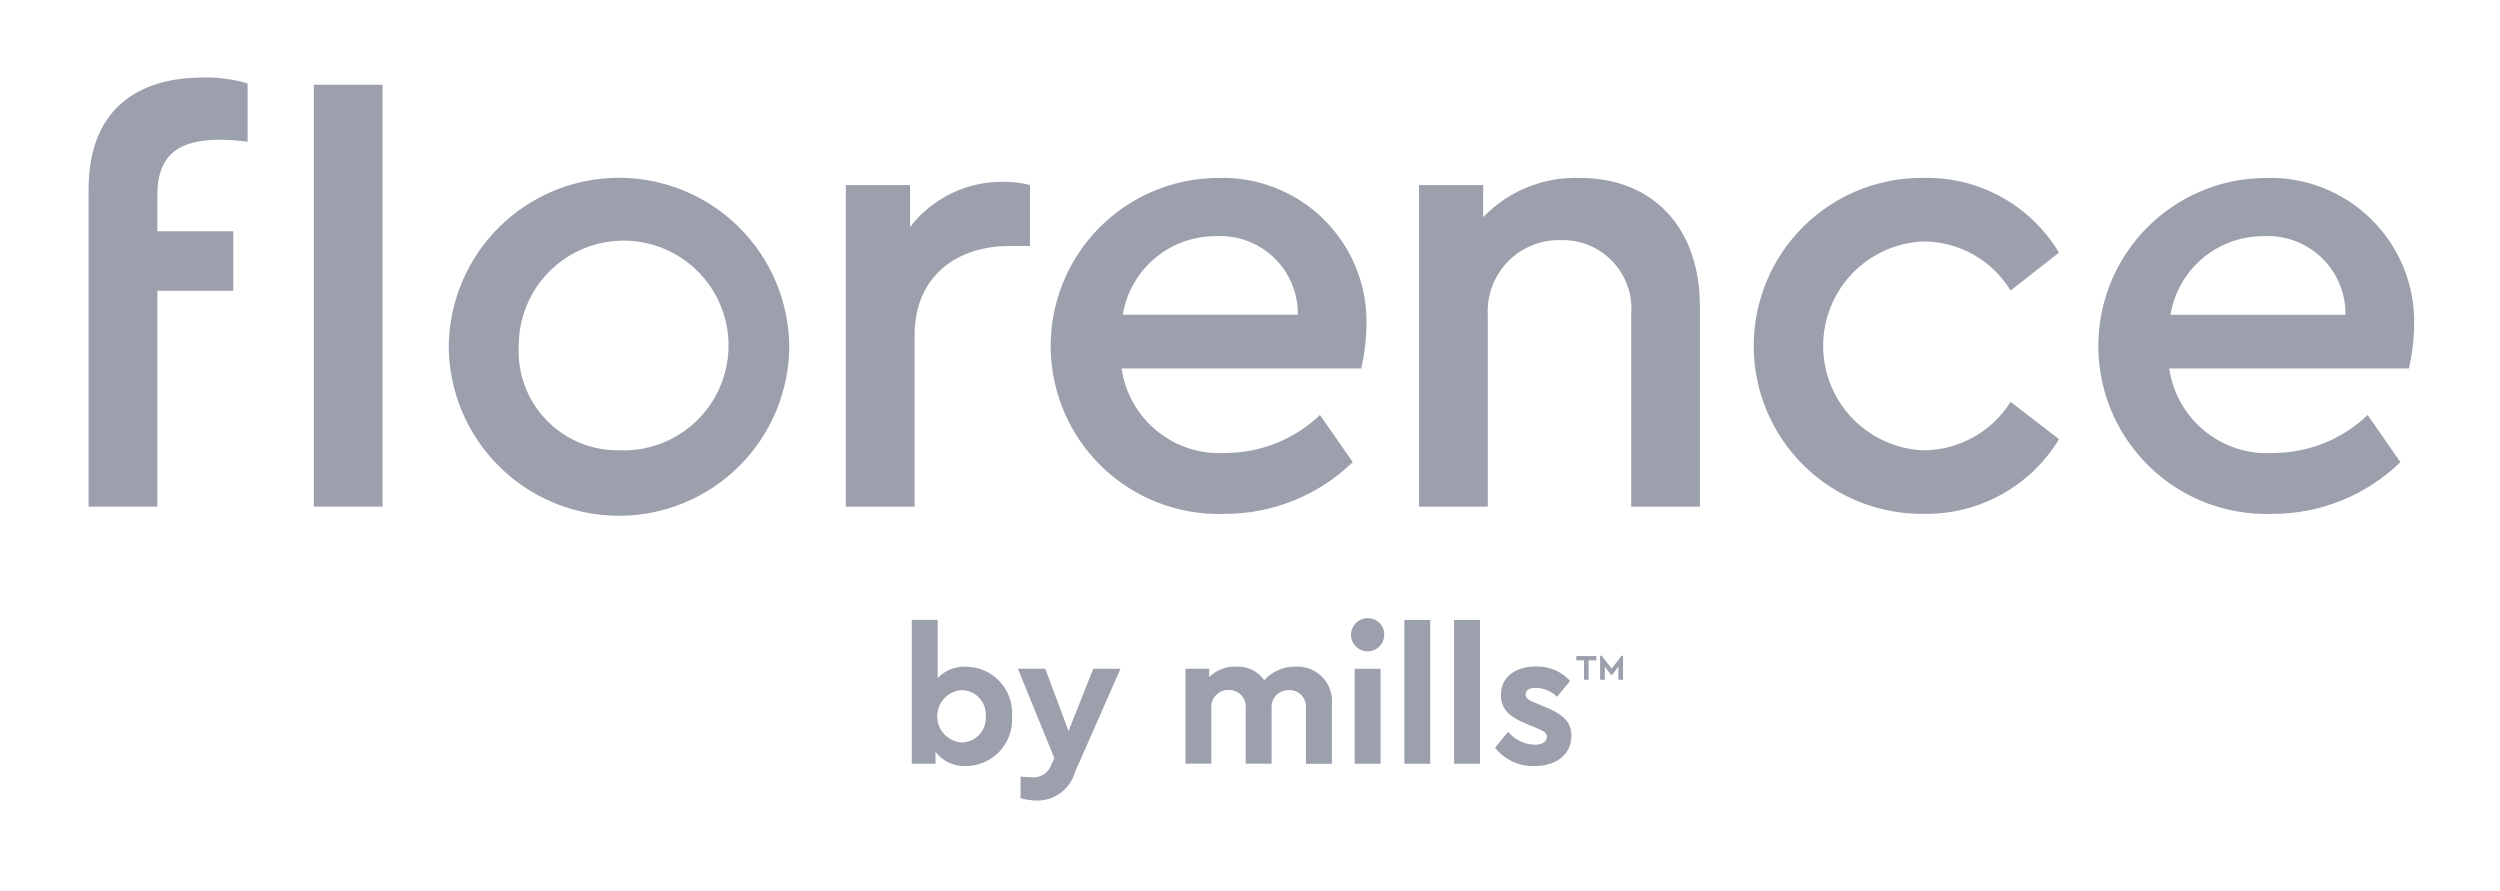 <svg width="129" height="46" viewBox="0 0 129 46" fill="none" xmlns="http://www.w3.org/2000/svg">
<g clip-path="url(#clip0_1606_1428)" filter="url(#filter0_d_1606_1428)">
<path d="M8.118 6.083V7.934H12.037V11.006H8.118V22.14H4.57V5.778C4.57 1.757 6.969 0 10.48 0C11.258 -0.019 12.033 0.084 12.778 0.306V3.313C12.308 3.249 11.834 3.215 11.359 3.211C9.335 3.21 8.118 3.886 8.118 6.083ZM40.727 13.828C40.727 16.158 39.802 18.393 38.154 20.04C36.506 21.688 34.272 22.614 31.941 22.614C29.611 22.614 27.376 21.688 25.729 20.04C24.081 18.393 23.155 16.158 23.155 13.828C23.19 11.521 24.131 9.32 25.775 7.701C27.419 6.082 29.634 5.174 31.941 5.174C34.249 5.174 36.463 6.082 38.107 7.701C39.751 9.32 40.692 11.521 40.727 13.828ZM26.767 13.861C26.731 14.556 26.837 15.251 27.079 15.904C27.322 16.556 27.695 17.152 28.176 17.656C28.657 18.159 29.235 18.558 29.876 18.83C30.517 19.101 31.207 19.239 31.903 19.235C32.985 19.29 34.059 19.019 34.986 18.457C35.913 17.896 36.65 17.069 37.101 16.083C37.552 15.098 37.698 14 37.518 12.931C37.338 11.862 36.842 10.872 36.093 10.088C35.344 9.305 34.377 8.764 33.318 8.536C32.258 8.309 31.154 8.404 30.15 8.811C29.145 9.217 28.285 9.916 27.682 10.816C27.079 11.717 26.76 12.777 26.767 13.861ZM53.147 5.551V8.694H52.06C49.425 8.694 47.194 10.214 47.194 13.29V22.143H43.646V5.551H46.958V7.713C47.526 6.976 48.259 6.381 49.098 5.976C49.937 5.571 50.859 5.368 51.79 5.382C52.248 5.374 52.705 5.431 53.147 5.551ZM70.246 15.013H57.873C58.057 16.288 58.717 17.446 59.72 18.255C60.723 19.063 61.995 19.462 63.28 19.372C65.082 19.36 66.81 18.659 68.112 17.413L69.802 19.846C68.027 21.567 65.65 22.525 63.178 22.516C62.029 22.555 60.885 22.365 59.81 21.958C58.736 21.55 57.753 20.933 56.919 20.143C56.085 19.352 55.417 18.404 54.953 17.353C54.489 16.302 54.238 15.169 54.216 14.02C54.193 12.871 54.4 11.729 54.822 10.661C55.245 9.593 55.876 8.619 56.678 7.796C57.481 6.974 58.439 6.319 59.496 5.87C60.554 5.421 61.691 5.187 62.84 5.181C63.85 5.147 64.858 5.32 65.799 5.689C66.741 6.058 67.597 6.616 68.315 7.328C69.034 8.04 69.599 8.891 69.977 9.829C70.354 10.768 70.536 11.773 70.511 12.784C70.501 13.534 70.411 14.282 70.241 15.013H70.246ZM57.946 12.242H66.969C66.976 11.69 66.869 11.143 66.655 10.634C66.441 10.125 66.125 9.666 65.725 9.285C65.325 8.905 64.851 8.611 64.333 8.422C63.814 8.233 63.262 8.153 62.711 8.187C61.563 8.186 60.453 8.594 59.578 9.337C58.703 10.079 58.121 11.109 57.936 12.242H57.946ZM87.717 11.769V22.143H84.169V12.242C84.213 11.745 84.151 11.245 83.988 10.774C83.825 10.302 83.564 9.871 83.223 9.507C82.882 9.144 82.468 8.856 82.007 8.664C81.547 8.471 81.052 8.378 80.553 8.39C80.046 8.374 79.542 8.463 79.071 8.652C78.6 8.841 78.173 9.125 77.818 9.487C77.462 9.849 77.185 10.281 77.005 10.755C76.824 11.229 76.744 11.735 76.769 12.242V22.143H73.221V5.551H76.532V7.207C77.172 6.54 77.945 6.015 78.801 5.666C79.657 5.316 80.576 5.151 81.5 5.18C85.414 5.179 87.712 7.883 87.712 11.768L87.717 11.769ZM106.248 9.032L103.747 10.992C103.28 10.225 102.626 9.59 101.845 9.146C101.065 8.703 100.184 8.466 99.287 8.457C97.888 8.504 96.564 9.093 95.591 10.098C94.619 11.104 94.075 12.448 94.075 13.847C94.075 15.246 94.619 16.59 95.591 17.596C96.564 18.601 97.888 19.189 99.287 19.237C100.18 19.227 101.056 18.992 101.836 18.555C102.615 18.118 103.272 17.493 103.747 16.736L106.248 18.662C105.521 19.86 104.492 20.846 103.265 21.522C102.037 22.198 100.654 22.54 99.253 22.514C98.107 22.526 96.969 22.311 95.907 21.881C94.845 21.451 93.878 20.815 93.063 20.009C92.248 19.203 91.601 18.243 91.16 17.185C90.718 16.127 90.491 14.993 90.491 13.846C90.491 12.7 90.718 11.565 91.16 10.508C91.601 9.45 92.248 8.49 93.063 7.684C93.878 6.878 94.845 6.242 95.907 5.812C96.969 5.382 98.107 5.167 99.253 5.179C100.654 5.146 102.038 5.486 103.265 6.162C104.493 6.839 105.519 7.829 106.239 9.031L106.248 9.032ZM124.305 15.014H111.932C112.116 16.289 112.776 17.447 113.779 18.256C114.782 19.064 116.054 19.463 117.339 19.373C119.141 19.36 120.869 18.659 122.171 17.414L123.861 19.847C122.086 21.568 119.709 22.526 117.237 22.517C116.089 22.556 114.944 22.366 113.87 21.959C112.795 21.551 111.812 20.935 110.978 20.144C110.145 19.354 109.476 18.405 109.012 17.354C108.548 16.303 108.297 15.17 108.275 14.021C108.252 12.872 108.459 11.73 108.881 10.662C109.304 9.594 109.935 8.62 110.737 7.797C111.54 6.975 112.498 6.32 113.556 5.871C114.613 5.422 115.75 5.188 116.899 5.182C117.909 5.148 118.917 5.321 119.858 5.69C120.8 6.059 121.656 6.617 122.374 7.329C123.093 8.041 123.658 8.892 124.036 9.83C124.413 10.768 124.595 11.774 124.57 12.785C124.56 13.535 124.47 14.282 124.3 15.013L124.305 15.014ZM112.005 12.243H121.028C121.035 11.691 120.929 11.144 120.715 10.635C120.5 10.126 120.184 9.667 119.784 9.286C119.384 8.906 118.91 8.612 118.392 8.423C117.873 8.234 117.321 8.154 116.77 8.188C115.623 8.188 114.514 8.596 113.64 9.338C112.766 10.081 112.184 11.11 111.999 12.242L112.005 12.243ZM19.742 0.371H16.194V22.142H19.742V0.371Z" fill="#9CA0AC"/>
<path d="M52.221 32.966C52.244 33.293 52.2 33.621 52.092 33.93C51.983 34.239 51.812 34.523 51.589 34.763C51.366 35.003 51.097 35.195 50.797 35.327C50.497 35.459 50.173 35.528 49.846 35.529C49.544 35.542 49.243 35.483 48.969 35.356C48.695 35.228 48.456 35.037 48.271 34.798V35.409H47.048V27.985H48.385V30.984C48.573 30.789 48.802 30.635 49.054 30.535C49.307 30.434 49.578 30.388 49.85 30.401C50.177 30.403 50.501 30.472 50.8 30.604C51.1 30.737 51.369 30.929 51.592 31.169C51.814 31.41 51.984 31.694 52.093 32.003C52.201 32.312 52.245 32.64 52.221 32.966ZM50.865 32.956C50.877 32.783 50.853 32.609 50.794 32.446C50.736 32.282 50.645 32.133 50.526 32.006C50.407 31.88 50.263 31.78 50.103 31.711C49.944 31.643 49.772 31.609 49.598 31.61C49.26 31.64 48.945 31.795 48.716 32.045C48.486 32.295 48.359 32.622 48.359 32.961C48.359 33.301 48.486 33.628 48.716 33.878C48.945 34.128 49.26 34.283 49.598 34.313C49.773 34.314 49.945 34.279 50.105 34.21C50.265 34.141 50.41 34.039 50.529 33.912C50.648 33.784 50.739 33.634 50.797 33.469C50.855 33.305 50.878 33.13 50.865 32.956Z" fill="#9CA0AC"/>
<path d="M57.816 30.51L55.472 35.836C55.352 36.261 55.097 36.635 54.745 36.901C54.393 37.167 53.964 37.311 53.522 37.31C53.232 37.306 52.943 37.266 52.661 37.191V36.07C52.889 36.09 53.077 36.11 53.235 36.11C53.455 36.131 53.675 36.077 53.86 35.956C54.045 35.836 54.184 35.656 54.254 35.447L54.403 35.119L52.523 30.506H53.938L55.136 33.723L56.413 30.506L57.816 30.51Z" fill="#9CA0AC"/>
<path d="M68.724 32.372V35.411H67.386V32.557C67.4 32.436 67.388 32.313 67.35 32.197C67.312 32.081 67.249 31.974 67.167 31.884C67.084 31.794 66.983 31.723 66.871 31.675C66.759 31.628 66.637 31.605 66.515 31.608C66.394 31.603 66.274 31.624 66.161 31.668C66.049 31.713 65.947 31.78 65.862 31.867C65.777 31.953 65.711 32.056 65.668 32.17C65.626 32.283 65.608 32.404 65.614 32.525V35.405H64.277V32.551C64.291 32.43 64.279 32.307 64.241 32.191C64.203 32.075 64.141 31.968 64.058 31.878C63.976 31.788 63.875 31.717 63.762 31.669C63.65 31.621 63.528 31.598 63.406 31.602C63.282 31.597 63.159 31.619 63.044 31.665C62.929 31.712 62.826 31.783 62.741 31.873C62.656 31.962 62.59 32.07 62.55 32.187C62.509 32.304 62.494 32.428 62.505 32.551V35.405H61.169V30.505H62.392V30.941C62.574 30.761 62.791 30.62 63.029 30.527C63.267 30.433 63.521 30.389 63.777 30.397C64.06 30.38 64.342 30.435 64.597 30.558C64.852 30.682 65.071 30.868 65.233 31.1C65.439 30.873 65.691 30.692 65.972 30.571C66.253 30.45 66.557 30.39 66.864 30.397C67.121 30.384 67.379 30.427 67.618 30.523C67.858 30.62 68.073 30.767 68.25 30.955C68.427 31.142 68.561 31.366 68.643 31.611C68.725 31.856 68.752 32.116 68.724 32.372Z" fill="#9CA0AC"/>
<path d="M71.425 28.729C71.43 28.9 71.384 29.068 71.293 29.213C71.201 29.357 71.069 29.471 70.912 29.54C70.756 29.608 70.583 29.628 70.415 29.598C70.247 29.567 70.091 29.487 69.969 29.368C69.847 29.248 69.763 29.095 69.729 28.928C69.695 28.76 69.711 28.587 69.776 28.429C69.841 28.271 69.951 28.136 70.094 28.041C70.236 27.947 70.403 27.896 70.574 27.898C70.685 27.895 70.795 27.915 70.898 27.956C71.001 27.996 71.095 28.057 71.174 28.135C71.254 28.212 71.317 28.305 71.36 28.407C71.403 28.509 71.425 28.618 71.425 28.729ZM71.237 35.41H69.901V30.511H71.237V35.41Z" fill="#9CA0AC"/>
<path d="M73.801 35.41H72.465V27.987H73.801V35.41Z" fill="#9CA0AC"/>
<path d="M76.367 35.41H75.031V27.987H76.367V35.41Z" fill="#9CA0AC"/>
<path d="M81.018 31.135L80.345 31.956C80.051 31.667 79.658 31.501 79.246 31.492C78.929 31.492 78.722 31.601 78.722 31.838C78.722 32.037 78.88 32.136 79.232 32.273L79.707 32.472C80.588 32.829 81.083 33.204 81.083 33.967C81.083 34.977 80.242 35.531 79.173 35.531C78.784 35.542 78.398 35.461 78.046 35.296C77.694 35.132 77.385 34.887 77.144 34.581L77.817 33.766C77.989 33.965 78.2 34.127 78.436 34.241C78.673 34.355 78.931 34.419 79.193 34.43C79.53 34.43 79.817 34.301 79.817 34.022C79.817 33.794 79.613 33.705 79.307 33.577L78.782 33.359C77.951 33.022 77.447 32.636 77.447 31.864C77.447 30.924 78.208 30.389 79.247 30.389C79.579 30.377 79.909 30.438 80.215 30.567C80.521 30.695 80.795 30.889 81.018 31.135Z" fill="#9CA0AC"/>
<path d="M82.37 30.074H81.973V31.074H81.734V30.074H81.337V29.854H82.368L82.37 30.074ZM83.749 31.074H83.508V30.401L83.196 30.809H83.115L82.81 30.401V31.075H82.565V29.835H82.646L83.162 30.501L83.672 29.835H83.75L83.749 31.074Z" fill="#9CA0AC"/>
</g>
<defs>
<filter id="filter0_d_1606_1428" x="0.57" y="0" width="128" height="46" filterUnits="userSpaceOnUse" color-interpolation-filters="sRGB">
<feFlood flood-opacity="0" result="BackgroundImageFix"/>
<feColorMatrix in="SourceAlpha" type="matrix" values="0 0 0 0 0 0 0 0 0 0 0 0 0 0 0 0 0 0 127 0" result="hardAlpha"/>
<feOffset dy="4"/>
<feGaussianBlur stdDeviation="2"/>
<feComposite in2="hardAlpha" operator="out"/>
<feColorMatrix type="matrix" values="0 0 0 0 0 0 0 0 0 0 0 0 0 0 0 0 0 0 0.25 0"/>
<feBlend mode="normal" in2="BackgroundImageFix" result="effect1_dropShadow_1606_1428"/>
<feBlend mode="normal" in="SourceGraphic" in2="effect1_dropShadow_1606_1428" result="shape"/>
</filter>
<clipPath id="clip0_1606_1428">
<rect width="120" height="38" fill="white" transform="translate(4.57)"/>
</clipPath>
</defs>
</svg>
